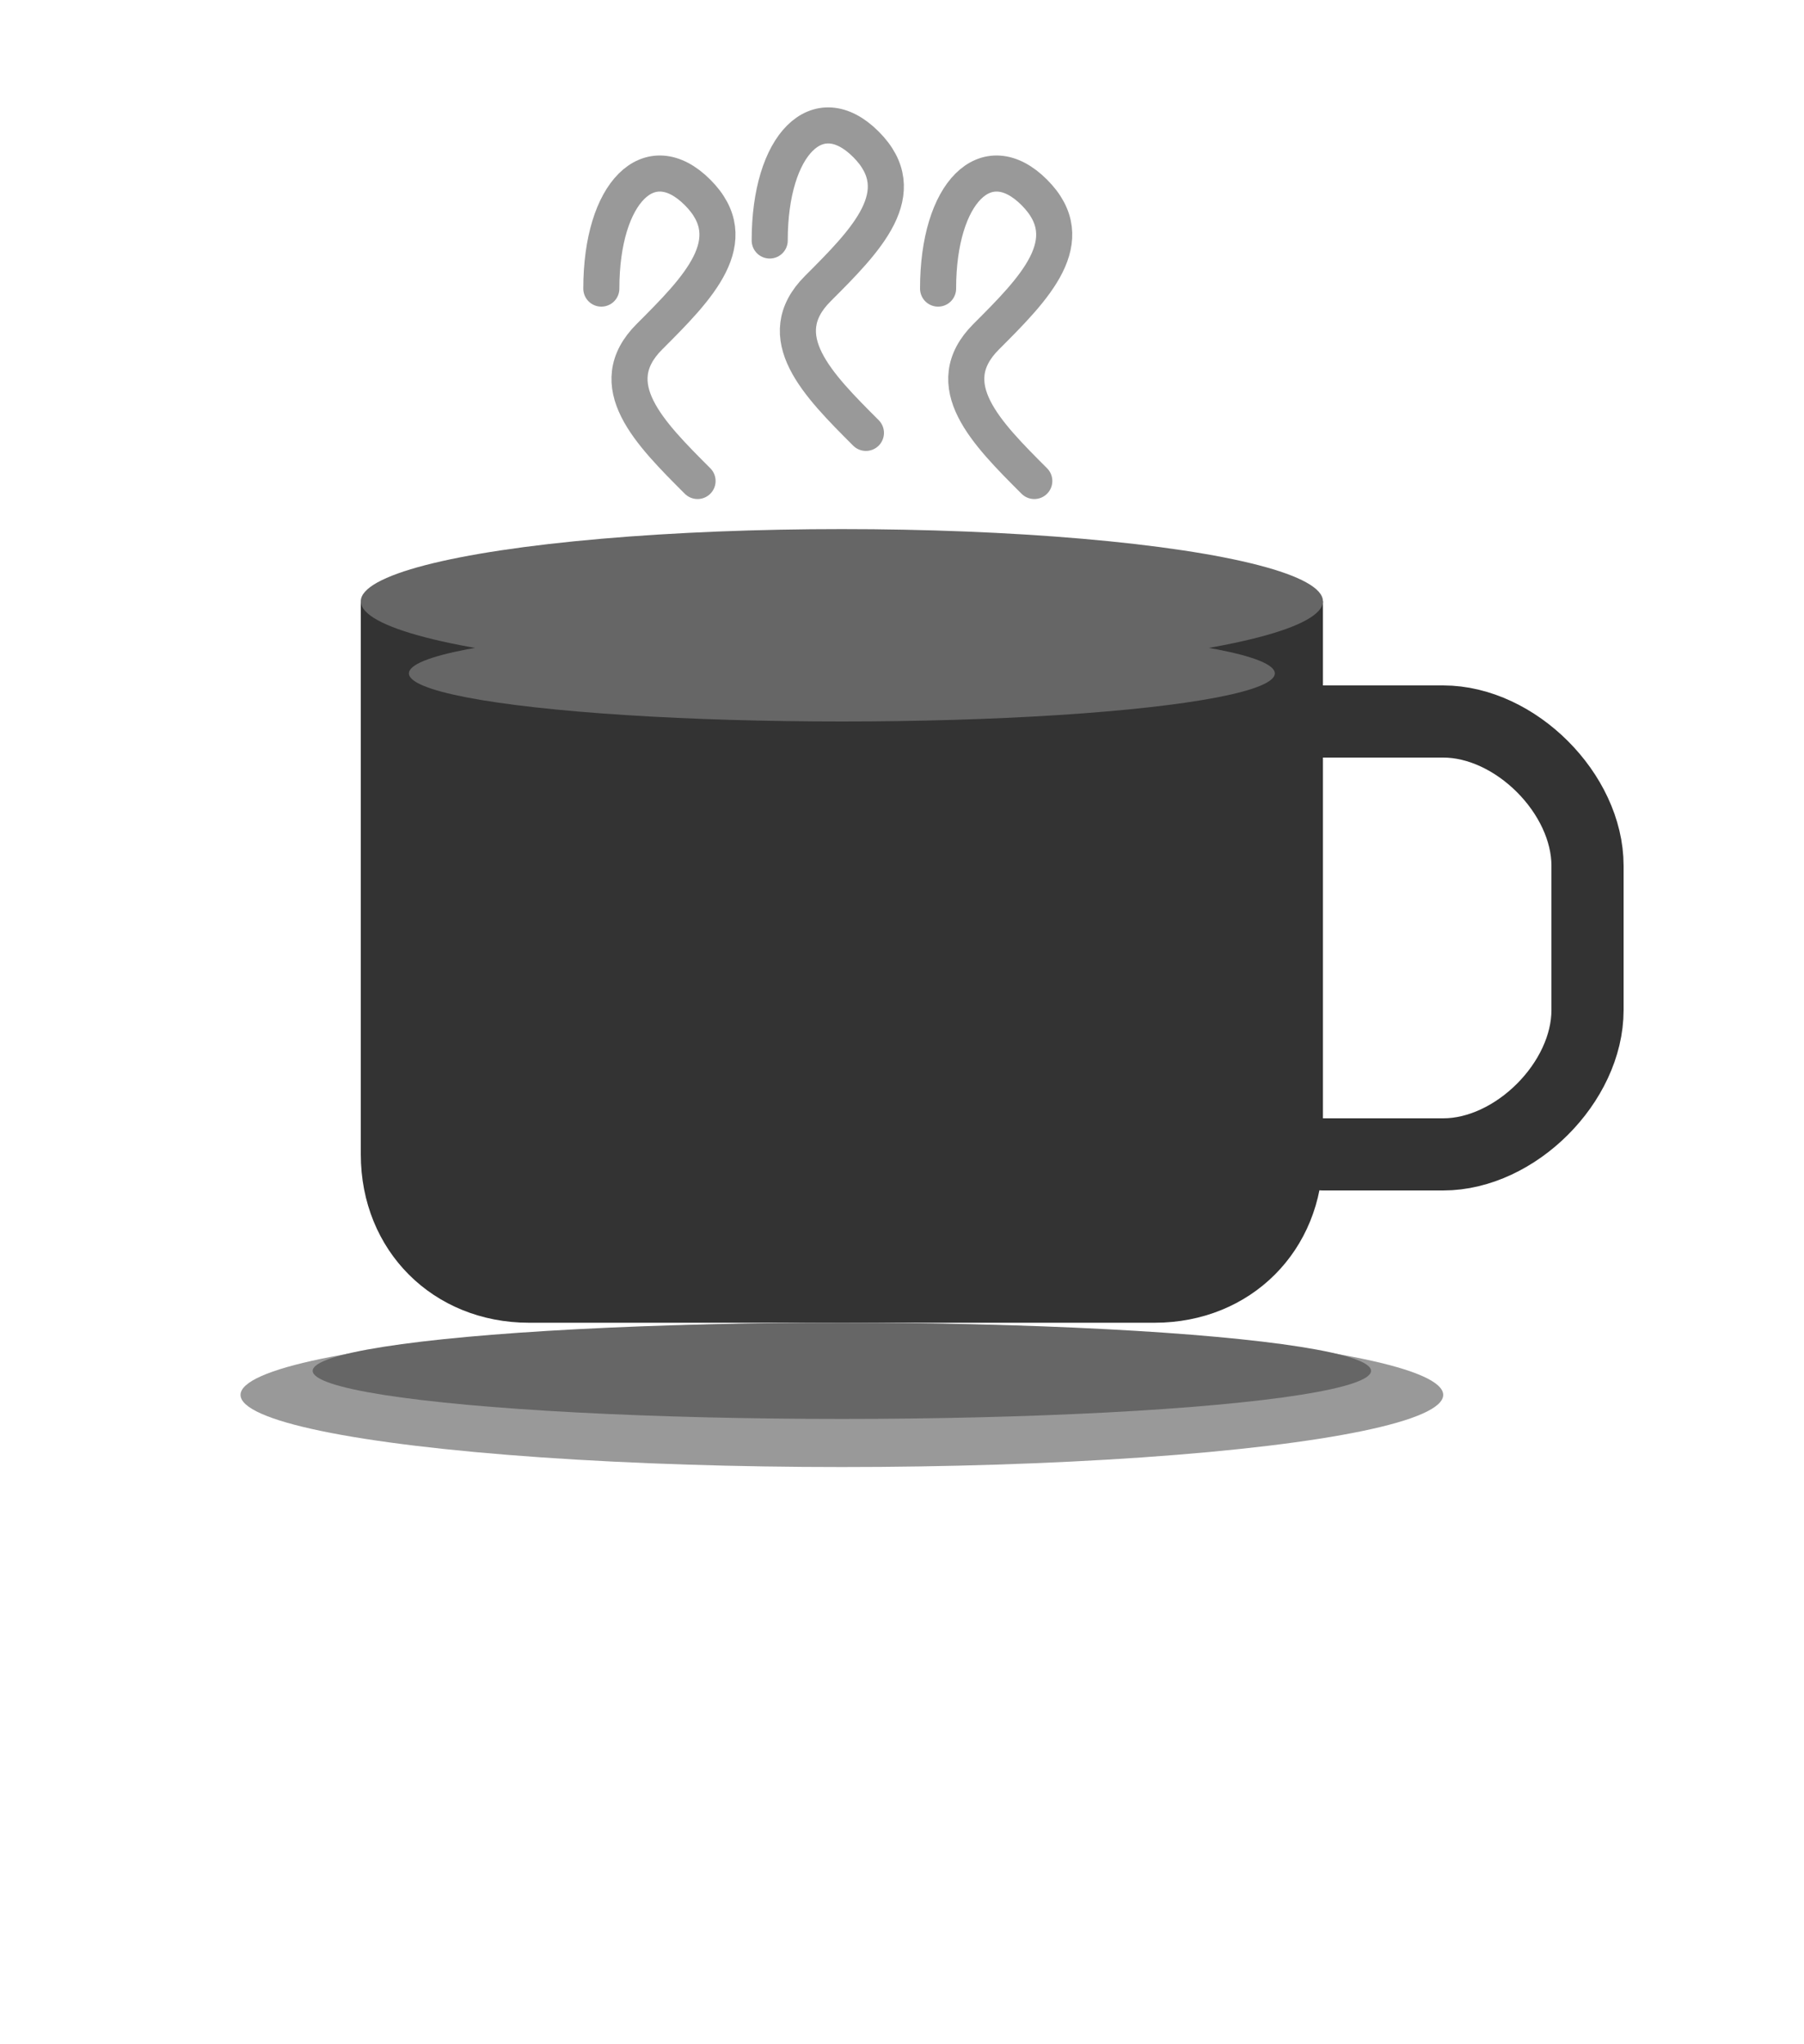 <svg viewBox="0 0 75 85" xmlns="http://www.w3.org/2000/svg">
  <!-- Steam -->
  <path d="M25 12 C25 8 27 6 29 8 C31 10 29 12 27 14 C25 16 27 18 29 20" fill="none" stroke="#999999" stroke-width="1.5" stroke-linecap="round"/>
  <path d="M32 10 C32 6 34 4 36 6 C38 8 36 10 34 12 C32 14 34 16 36 18" fill="none" stroke="#999999" stroke-width="1.5" stroke-linecap="round"/>
  <path d="M39 12 C39 8 41 6 43 8 C45 10 43 12 41 14 C39 16 41 18 43 20" fill="none" stroke="#999999" stroke-width="1.5" stroke-linecap="round"/>
  <!-- Cup -->
  <path fill="#333333" d="M15 25 L15 48 C15 52 18 55 22 55 L48 55 C52 55 55 52 55 48 L55 25 Z"/>
  <ellipse fill="#666666" cx="35" cy="25" rx="20" ry="3"/>
  <ellipse fill="#666666" cx="35" cy="28" rx="18" ry="2"/>
  <!-- Handle -->
  <path d="M55 30 L60 30 C63 30 66 33 66 36 L66 42 C66 45 63 48 60 48 L55 48" fill="none" stroke="#333333" stroke-width="3" stroke-linecap="round"/>
  <!-- Saucer -->
  <ellipse fill="#999999" cx="35" cy="58" rx="25" ry="3"/>
  <ellipse fill="#666666" cx="35" cy="57" rx="22" ry="2"/>
</svg>